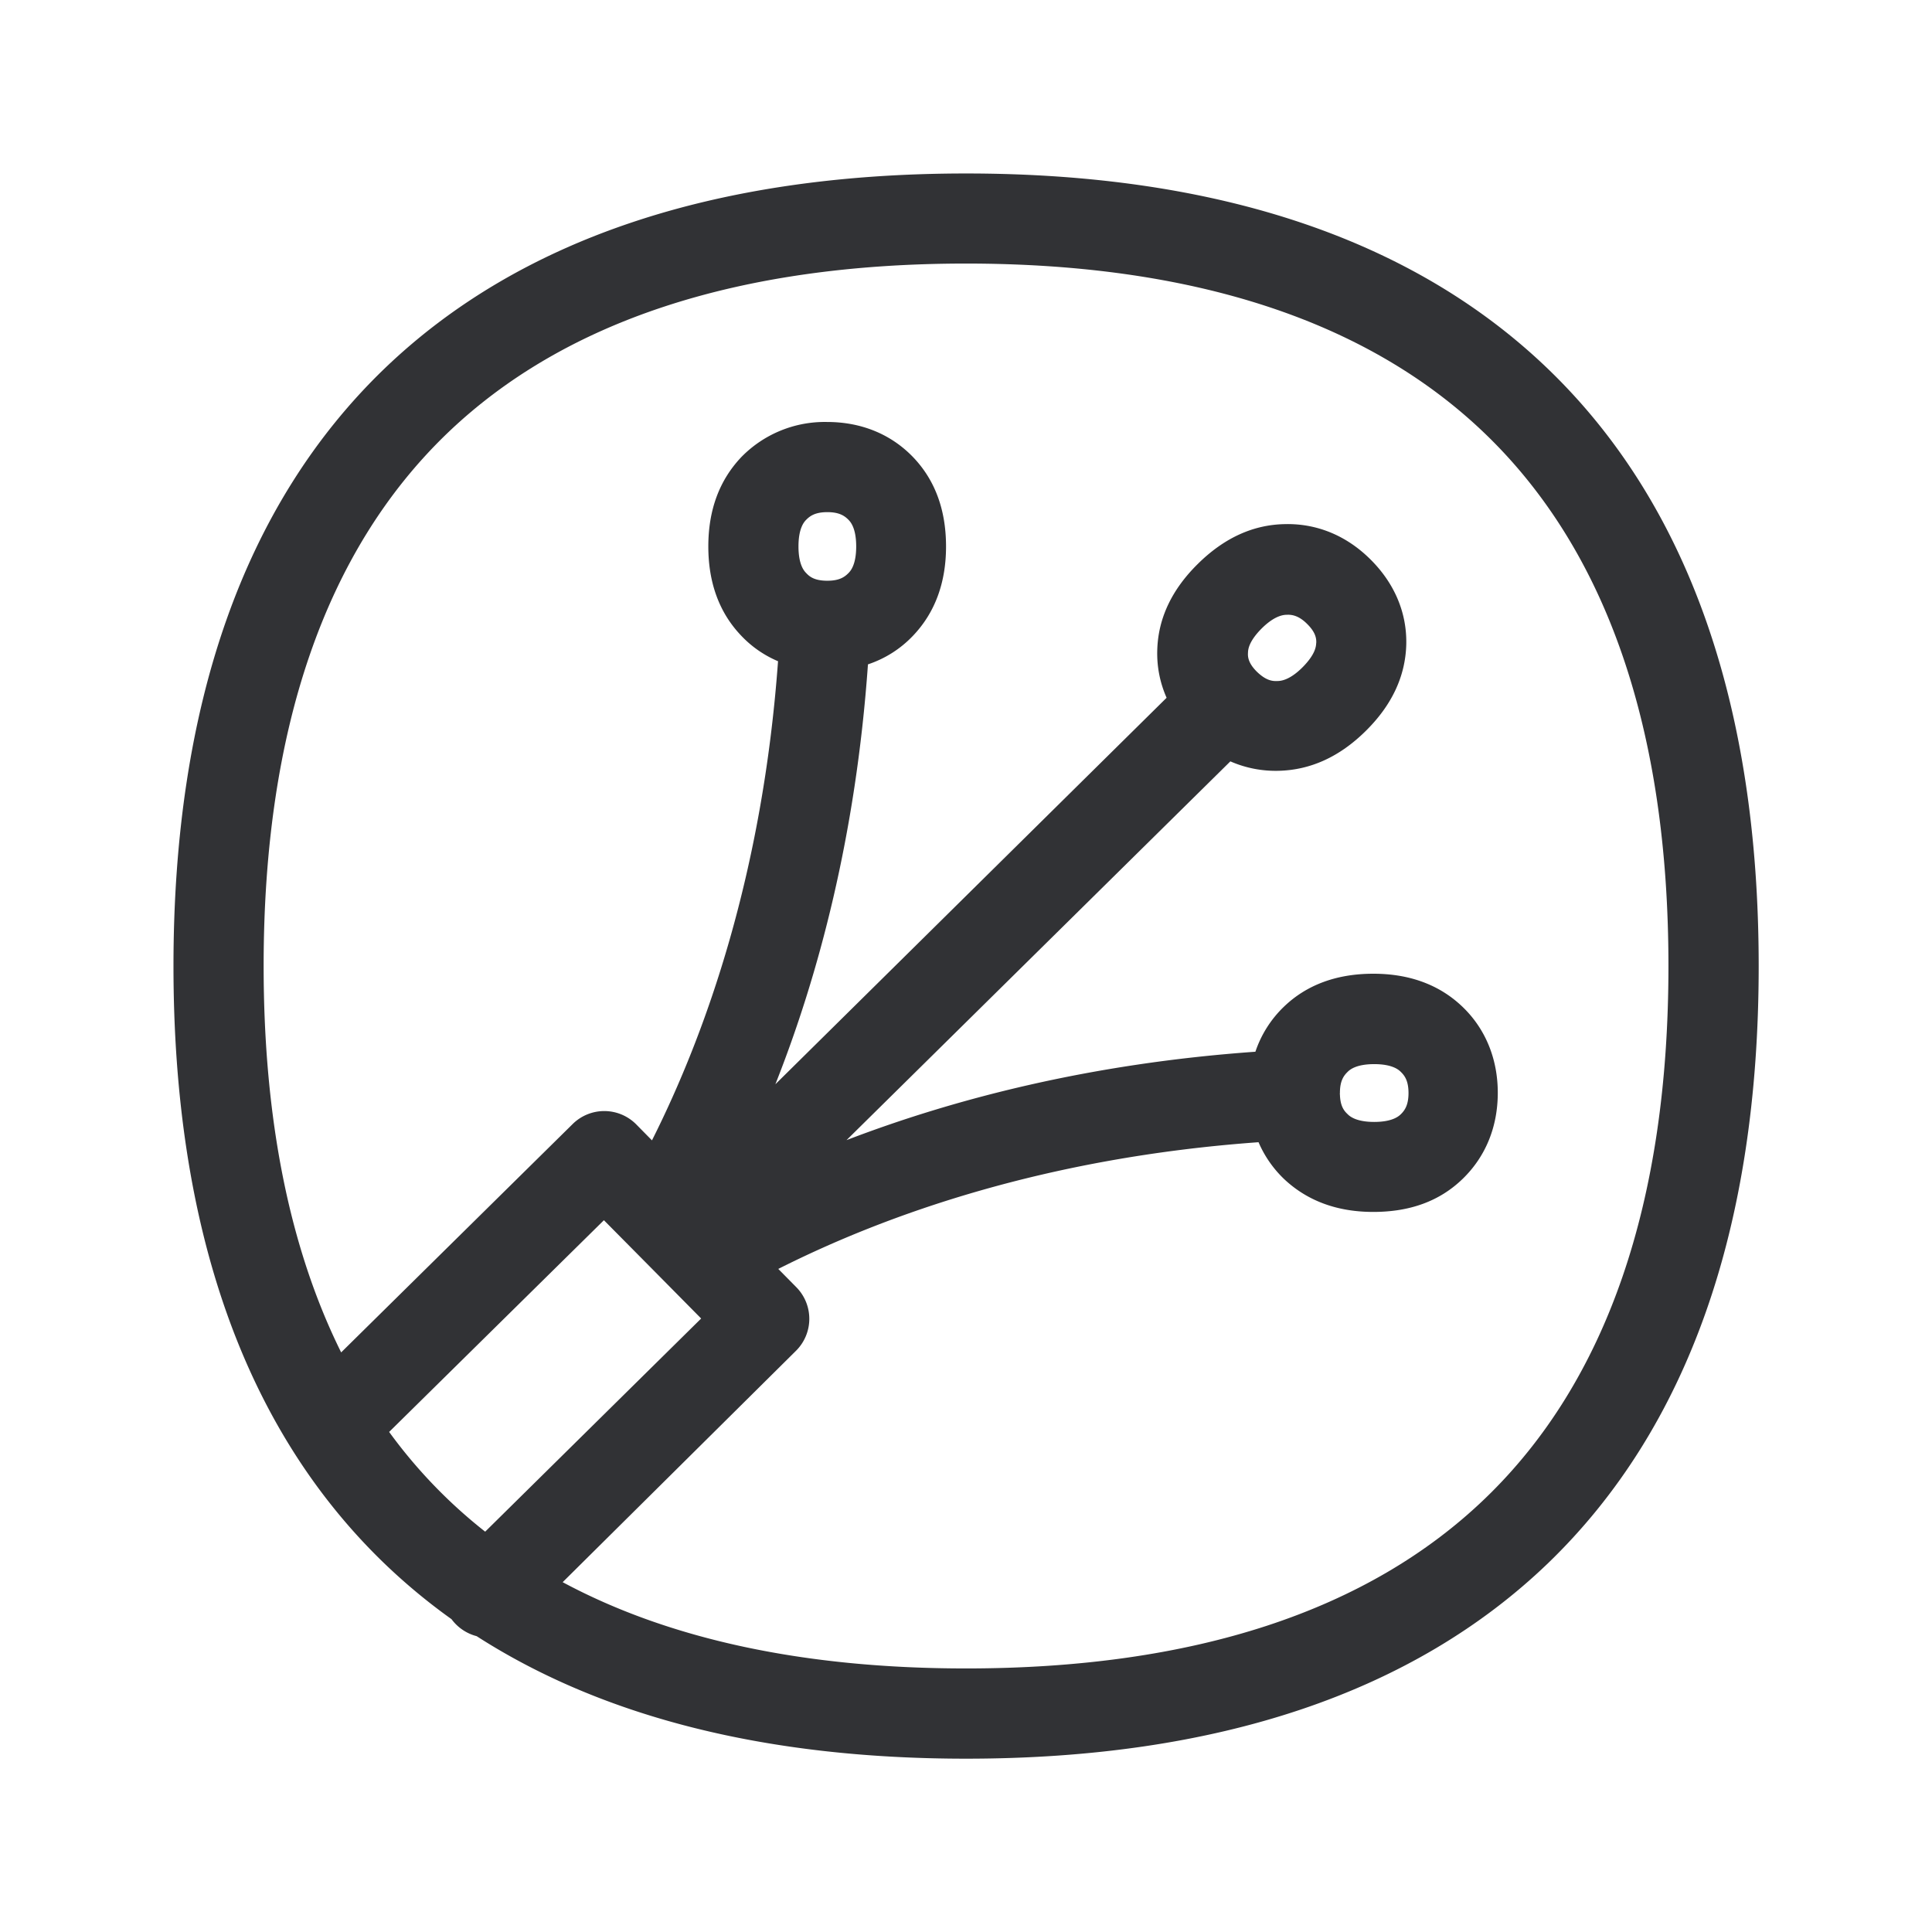 <svg xmlns="http://www.w3.org/2000/svg" width="24" height="24" fill="none"><path fill="#313235" d="M5.609 20.114a7.438 7.438 0 0 1-.838-.696c-1.736-1.675-2.616-4.17-2.616-7.417s.88-5.742 2.616-7.417c1.673-1.611 4.107-2.429 7.23-2.429s5.557.818 7.23 2.429c1.736 1.672 2.616 4.168 2.616 7.417 0 3.25-.88 5.742-2.616 7.417-1.673 1.61-4.107 2.429-7.23 2.429-2.47 0-4.509-.512-6.08-1.522a.564.564 0 0 1-.312-.211Zm.418-1.087 2.683-2.648-.603-.61-.605-.611-2.668 2.63a6.262 6.262 0 0 0 1.193 1.239Zm.962.627c1.326.712 3.004 1.072 5.012 1.072 2.824 0 4.994-.711 6.45-2.114 1.51-1.454 2.275-3.678 2.275-6.611s-.764-5.154-2.274-6.61C16.995 3.986 14.824 3.274 12 3.274c-2.824 0-4.994.712-6.451 2.115C4.04 6.844 3.275 9.068 3.275 12c0 1.906.323 3.51.963 4.8l2.875-2.836a.559.559 0 0 1 .793.006l.193.196c.675-1.341 1.375-3.322 1.566-5.952a1.352 1.352 0 0 1-.457-.317c-.271-.283-.409-.655-.409-1.109 0-.454.138-.823.41-1.11a1.448 1.448 0 0 1 1.066-.436c.423 0 .793.151 1.068.437.274.286.409.658.409 1.11 0 .45-.138.823-.41 1.108a1.361 1.361 0 0 1-.56.356c-.15 2.129-.616 3.868-1.15 5.216l4.86-4.801a1.355 1.355 0 0 1-.116-.594c.011-.392.18-.75.505-1.07.324-.32.683-.485 1.075-.493.398-.011.768.14 1.067.437.3.297.457.666.446 1.064-.012.392-.18.75-.505 1.07-.324.32-.683.482-1.075.493a1.405 1.405 0 0 1-.605-.117l-4.768 4.705c1.33-.51 3.023-.952 5.079-1.098a1.39 1.39 0 0 1 .355-.56c.283-.272.656-.409 1.11-.409.454 0 .826.14 1.109.412.283.272.437.644.437 1.067 0 .423-.151.793-.437 1.07-.286.277-.655.41-1.11.41-.453 0-.823-.14-1.109-.41a1.394 1.394 0 0 1-.316-.456c-2.639.19-4.622.896-5.966 1.574l.224.227a.559.559 0 0 1-.006.792L6.99 19.654Zm9.656-6.062c.003.143.048.204.093.246.025.026.103.099.333.099.23 0 .308-.073.333-.098.045-.045.093-.11.093-.261 0-.151-.048-.216-.093-.26-.025-.026-.103-.099-.333-.099-.23 0-.308.073-.333.099-.045.044-.093.109-.093.257v.011c-.003.003-.003.006 0 .006Zm-.781-5.132c.036 0 .148-.002.316-.17.16-.161.168-.26.17-.298l.001-.005c.003-.059-.011-.135-.112-.235-.1-.101-.185-.118-.25-.115-.036 0-.148.003-.316.17-.16.161-.168.26-.17.298v.005c-.004.056.008.132.109.233.109.106.187.12.252.117ZM10.28 7.214c.149 0 .213-.048.258-.093.025-.025.098-.1.098-.333 0-.232-.073-.308-.098-.333-.045-.045-.11-.093-.26-.093-.152 0-.216.048-.261.093-.025.025-.098.1-.098.333s.073.308.098.333c.042.045.103.09.246.093h.017Z"/></svg>